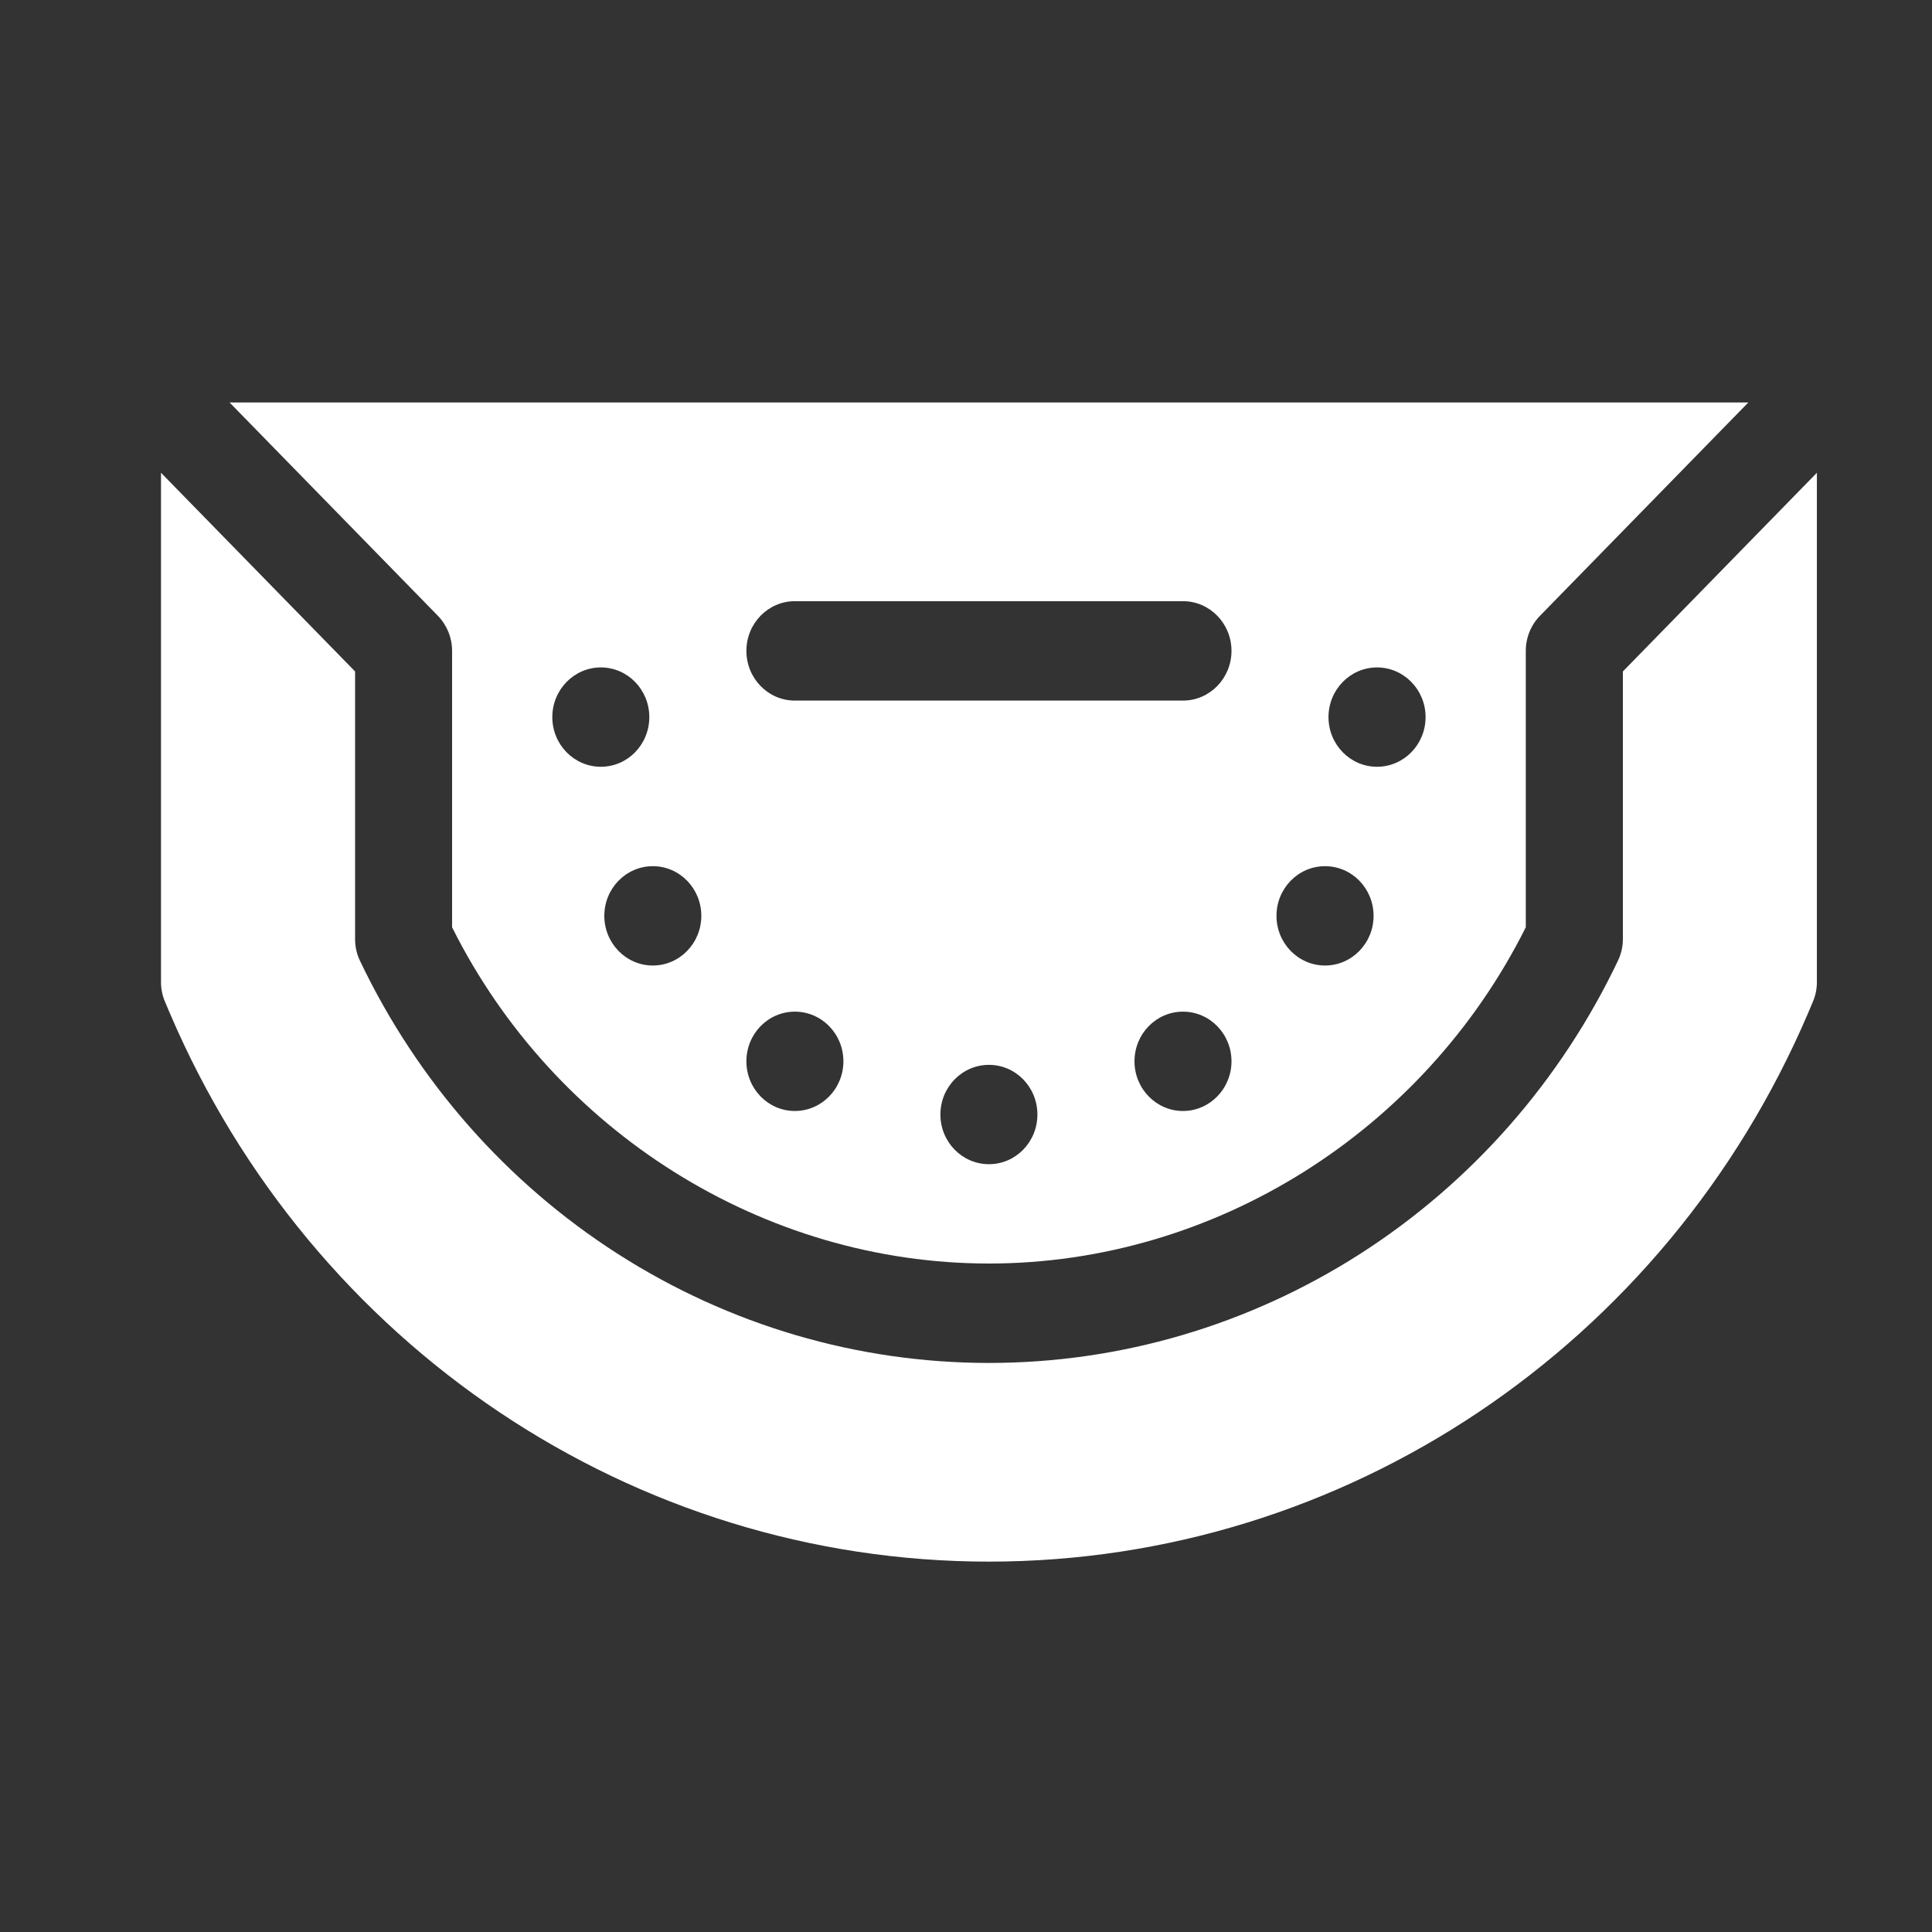 <svg width="24" height="24" viewBox="0 0 24 24" fill="none" xmlns="http://www.w3.org/2000/svg">
<rect x="0" y="0" width="24" height="24" fill="#333333" stroke="none"/>
<path d="M12.285 15.696C15.081 15.696 17.683 14.061 18.954 11.519V8.085C18.954 7.922 19.017 7.765 19.131 7.649L21.718 5H2.852L5.439 7.649C5.552 7.765 5.616 7.922 5.616 8.085V11.519C6.886 14.061 9.489 15.696 12.285 15.696ZM12.285 14.462C11.952 14.462 11.682 14.186 11.682 13.845C11.682 13.504 11.952 13.228 12.285 13.228C12.618 13.228 12.887 13.504 12.887 13.845C12.887 14.186 12.618 14.462 12.285 14.462ZM14.695 13.801C14.363 13.801 14.093 13.524 14.093 13.184C14.093 12.843 14.363 12.567 14.695 12.567C15.028 12.567 15.298 12.843 15.298 13.184C15.298 13.524 15.028 13.801 14.695 13.801ZM17.106 8.291C17.439 8.291 17.709 8.568 17.709 8.908C17.709 9.249 17.439 9.525 17.106 9.525C16.773 9.525 16.503 9.249 16.503 8.908C16.503 8.568 16.773 8.291 17.106 8.291ZM16.46 10.76C16.793 10.76 17.063 11.036 17.063 11.377C17.063 11.717 16.793 11.994 16.46 11.994C16.127 11.994 15.857 11.717 15.857 11.377C15.857 11.036 16.127 10.76 16.46 10.76ZM9.874 7.468H14.695C15.028 7.468 15.298 7.745 15.298 8.085C15.298 8.426 15.028 8.703 14.695 8.703H9.874C9.541 8.703 9.272 8.426 9.272 8.085C9.272 7.745 9.541 7.468 9.874 7.468ZM9.874 12.567C10.207 12.567 10.477 12.843 10.477 13.184C10.477 13.524 10.207 13.801 9.874 13.801C9.541 13.801 9.272 13.524 9.272 13.184C9.272 12.843 9.541 12.567 9.874 12.567ZM8.712 11.377C8.712 11.717 8.442 11.994 8.11 11.994C7.777 11.994 7.507 11.717 7.507 11.377C7.507 11.036 7.777 10.76 8.11 10.76C8.442 10.76 8.712 11.036 8.712 11.377ZM7.464 8.291C7.797 8.291 8.066 8.568 8.066 8.908C8.066 9.249 7.797 9.525 7.464 9.525C7.131 9.525 6.861 9.249 6.861 8.908C6.861 8.568 7.131 8.291 7.464 8.291Z" fill="white"/>
<path d="M20.16 8.341V11.665C20.16 11.759 20.139 11.851 20.098 11.936C19.384 13.433 18.277 14.691 16.896 15.576C15.512 16.462 13.918 16.931 12.285 16.931C10.652 16.931 9.058 16.462 7.674 15.576C6.293 14.691 5.186 13.433 4.472 11.936C4.431 11.851 4.411 11.759 4.411 11.665V8.341L2 5.873V12.2C2 12.285 2.017 12.369 2.051 12.447L2.109 12.584C3.878 16.724 7.872 19.399 12.285 19.399C16.698 19.399 20.692 16.724 22.461 12.584L22.519 12.447C22.553 12.369 22.57 12.285 22.57 12.2V5.873L20.16 8.341Z" fill="white"/>
</svg>
